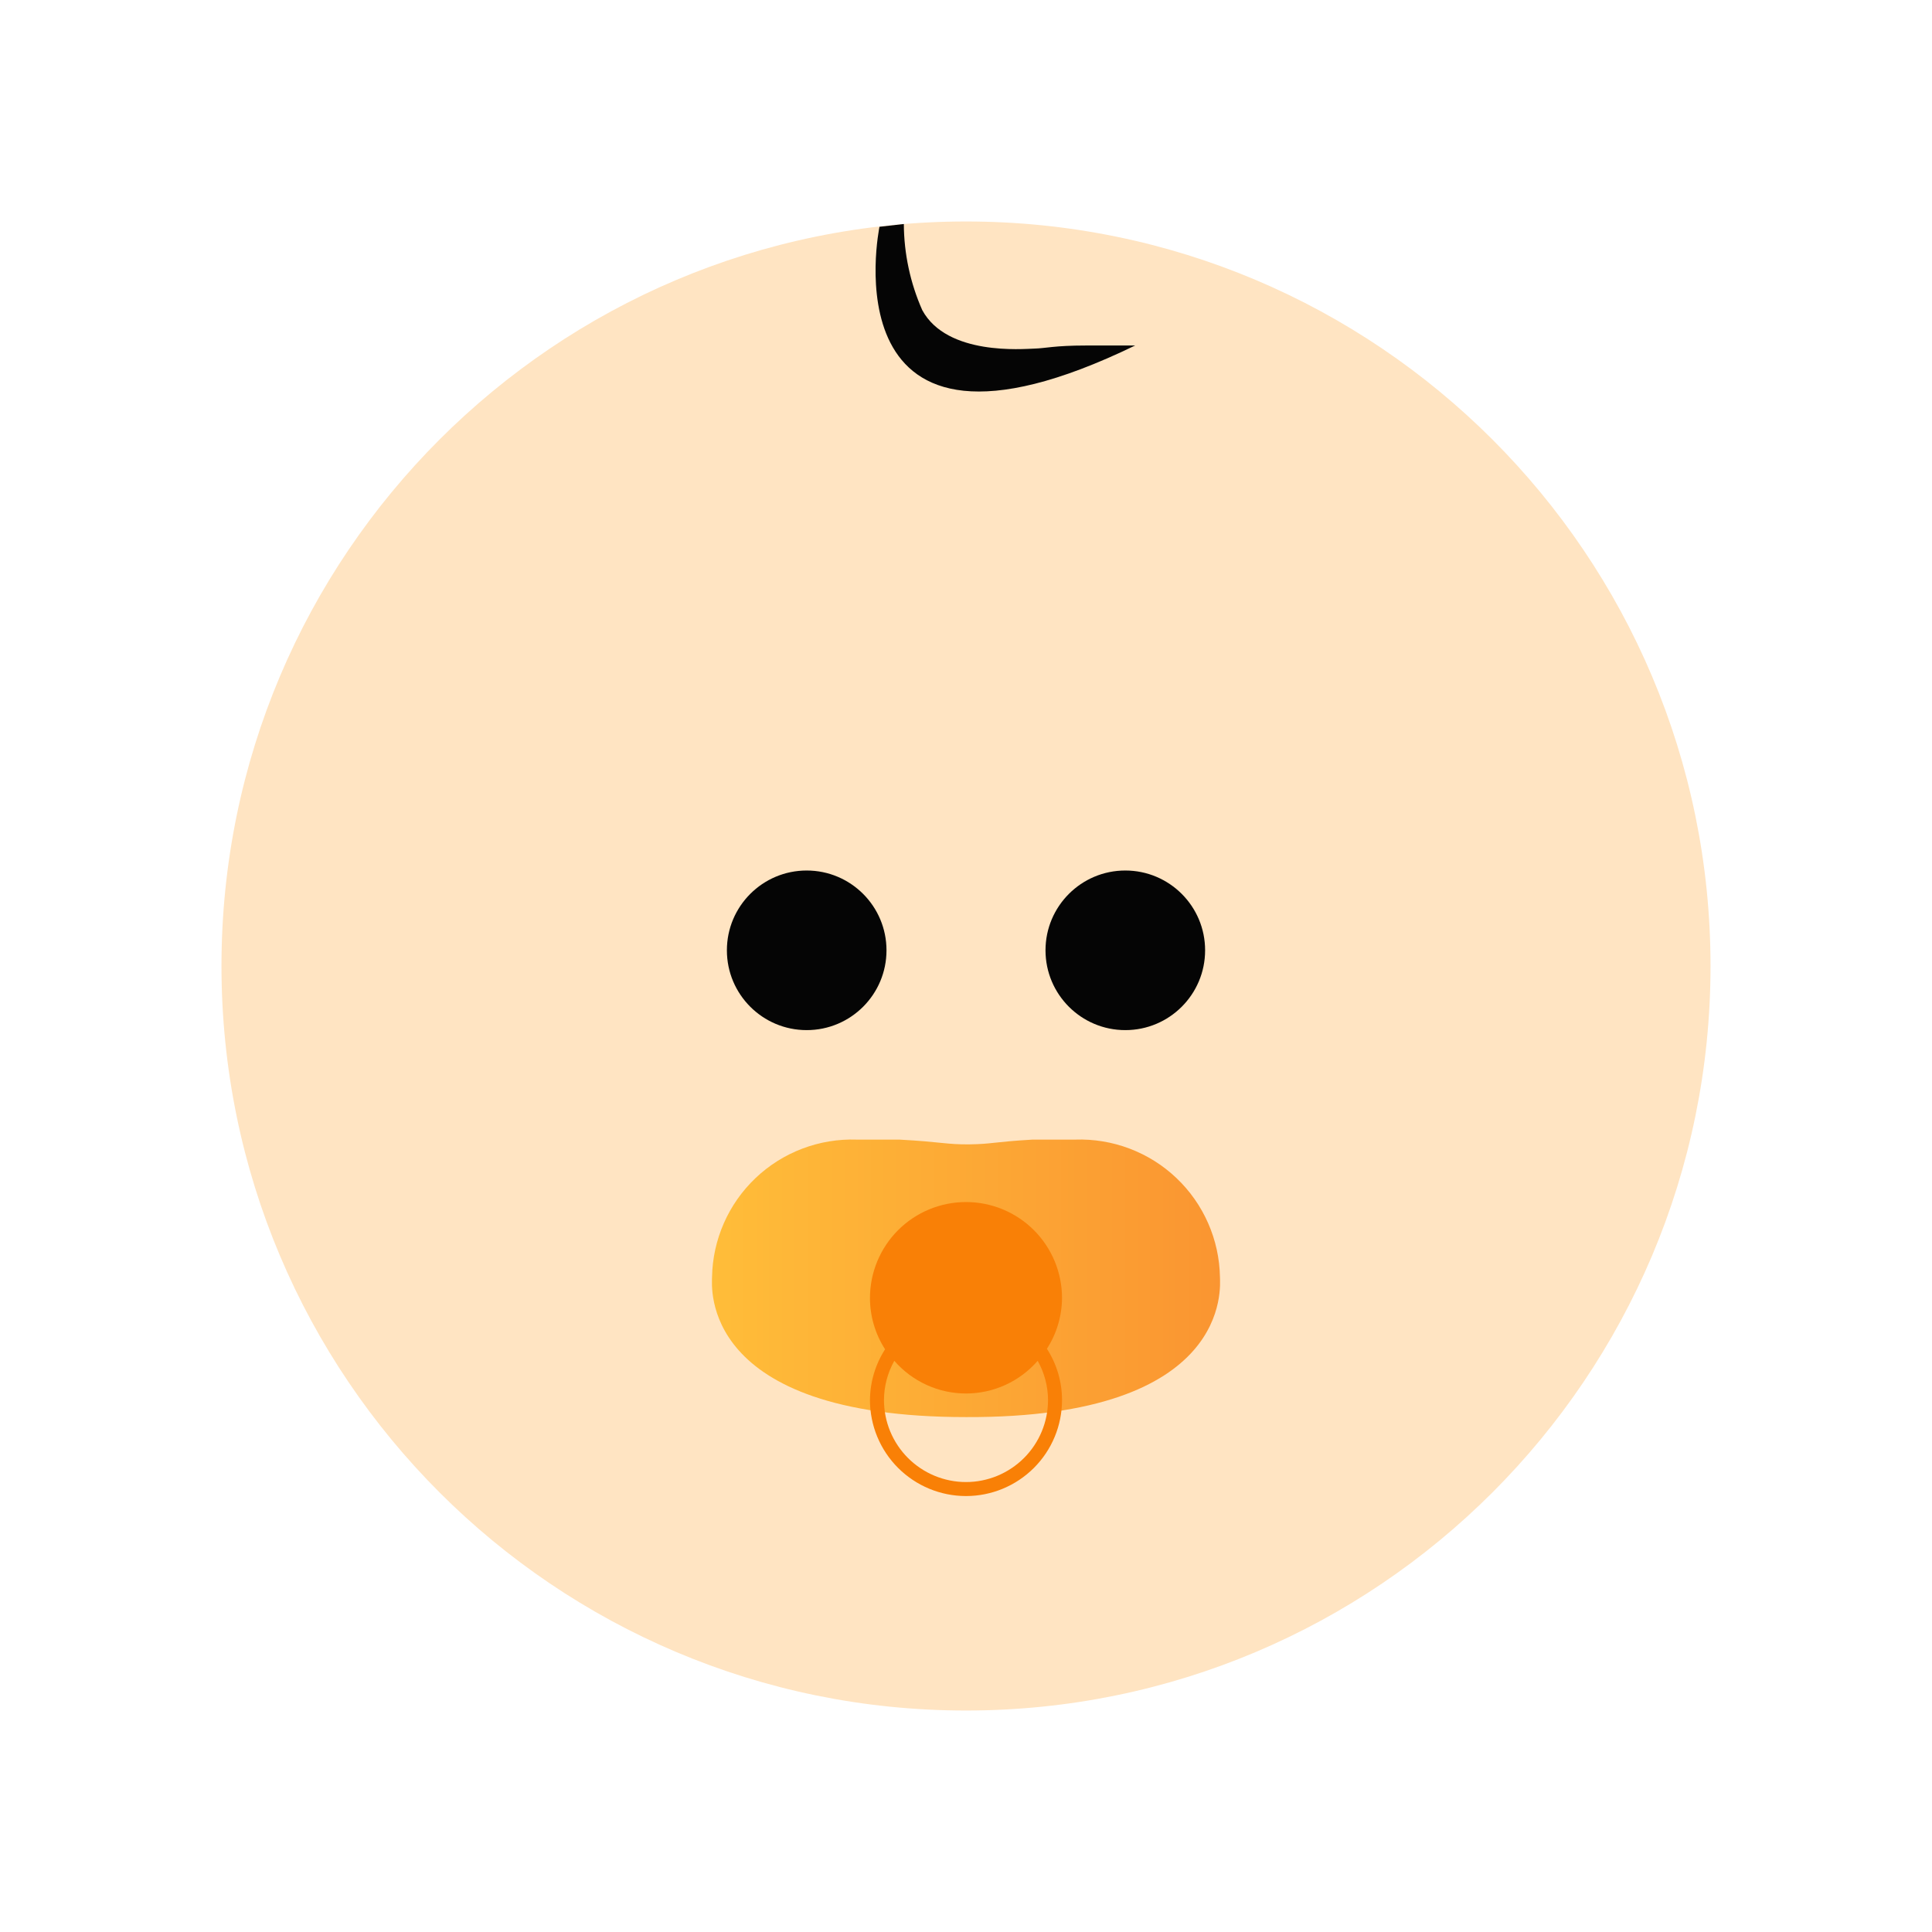 <svg width="85" height="85" viewBox="0 0 85 85" fill="none" xmlns="http://www.w3.org/2000/svg">
<g clip-path="url(#clip0_1_206)">
<path d="M42.5 75.256C60.59 75.256 75.256 60.59 75.256 42.5C75.256 24.409 60.59 9.744 42.5 9.744C24.409 9.744 9.744 24.409 9.744 42.5C9.744 60.59 24.409 75.256 42.5 75.256Z" fill="#FFE4C2"/>
<path d="M38.693 9.978C38.693 9.978 36.23 21.854 49.941 15.201C49.448 15.201 48.709 15.201 47.772 15.201C46.393 15.201 45.998 15.325 45.506 15.337C45.013 15.349 41.675 15.657 40.578 13.649C40.048 12.454 39.772 11.162 39.765 9.855" fill="#050505"/>
<path d="M35.491 45.321C37.43 45.321 39.002 43.749 39.002 41.81C39.002 39.871 37.43 38.299 35.491 38.299C33.552 38.299 31.98 39.871 31.98 41.81C31.98 43.749 33.552 45.321 35.491 45.321Z" fill="#050505"/>
<path d="M49.509 45.321C51.448 45.321 53.02 43.749 53.02 41.81C53.02 39.871 51.448 38.299 49.509 38.299C47.57 38.299 45.998 39.871 45.998 41.81C45.998 43.749 47.57 45.321 49.509 45.321Z" fill="#050505"/>
<path d="M53.673 56.186C53.659 55.369 53.482 54.562 53.153 53.814C52.824 53.066 52.349 52.39 51.756 51.827C51.164 51.264 50.465 50.825 49.7 50.535C48.936 50.245 48.121 50.11 47.304 50.138H45.432C43.72 50.236 43.646 50.335 42.648 50.347C41.65 50.359 41.416 50.236 39.568 50.138H37.696C36.879 50.11 36.064 50.245 35.3 50.535C34.535 50.825 33.837 51.264 33.244 51.827C32.651 52.39 32.176 53.066 31.847 53.814C31.518 54.562 31.341 55.369 31.327 56.186C31.327 56.556 30.723 62.346 42.5 62.346C54.277 62.395 53.673 56.556 53.673 56.186Z" fill="url(#paint0_linear_1_206)"/>
<path d="M46.725 57.11C46.725 55.989 46.28 54.915 45.488 54.122C44.695 53.33 43.621 52.885 42.5 52.885C41.379 52.885 40.305 53.33 39.512 54.122C38.72 54.915 38.275 55.989 38.275 57.11C38.276 57.91 38.507 58.692 38.94 59.364C38.511 60.03 38.281 60.803 38.275 61.594C38.275 62.715 38.72 63.79 39.512 64.582C40.305 65.374 41.379 65.82 42.5 65.82C43.621 65.82 44.695 65.374 45.488 64.582C46.28 63.79 46.725 62.715 46.725 61.594C46.724 60.794 46.493 60.012 46.06 59.34C46.489 58.675 46.719 57.901 46.725 57.11ZM46.109 61.594C46.109 62.551 45.729 63.469 45.052 64.146C44.375 64.823 43.457 65.204 42.5 65.204C41.543 65.204 40.625 64.823 39.948 64.146C39.271 63.469 38.891 62.551 38.891 61.594C38.894 60.99 39.051 60.396 39.346 59.87C39.738 60.321 40.223 60.683 40.767 60.931C41.311 61.18 41.902 61.308 42.5 61.308C43.098 61.308 43.689 61.18 44.233 60.931C44.777 60.683 45.262 60.321 45.654 59.87C45.95 60.396 46.106 60.99 46.109 61.594Z" fill="#F98006"/>
</g>
<defs>
<linearGradient id="paint0_linear_1_206" x1="31.322" y1="56.24" x2="53.678" y2="56.24" gradientUnits="userSpaceOnUse">
<stop stop-color="#FFBD39"/>
<stop offset="1" stop-color="#FA9531"/>
<stop offset="1" stop-color="#FA9531"/>
</linearGradient>
<clipPath id="clip0_1_206">
<rect width="85" height="85" fill="white"/>
</clipPath>
</defs>
</svg>
